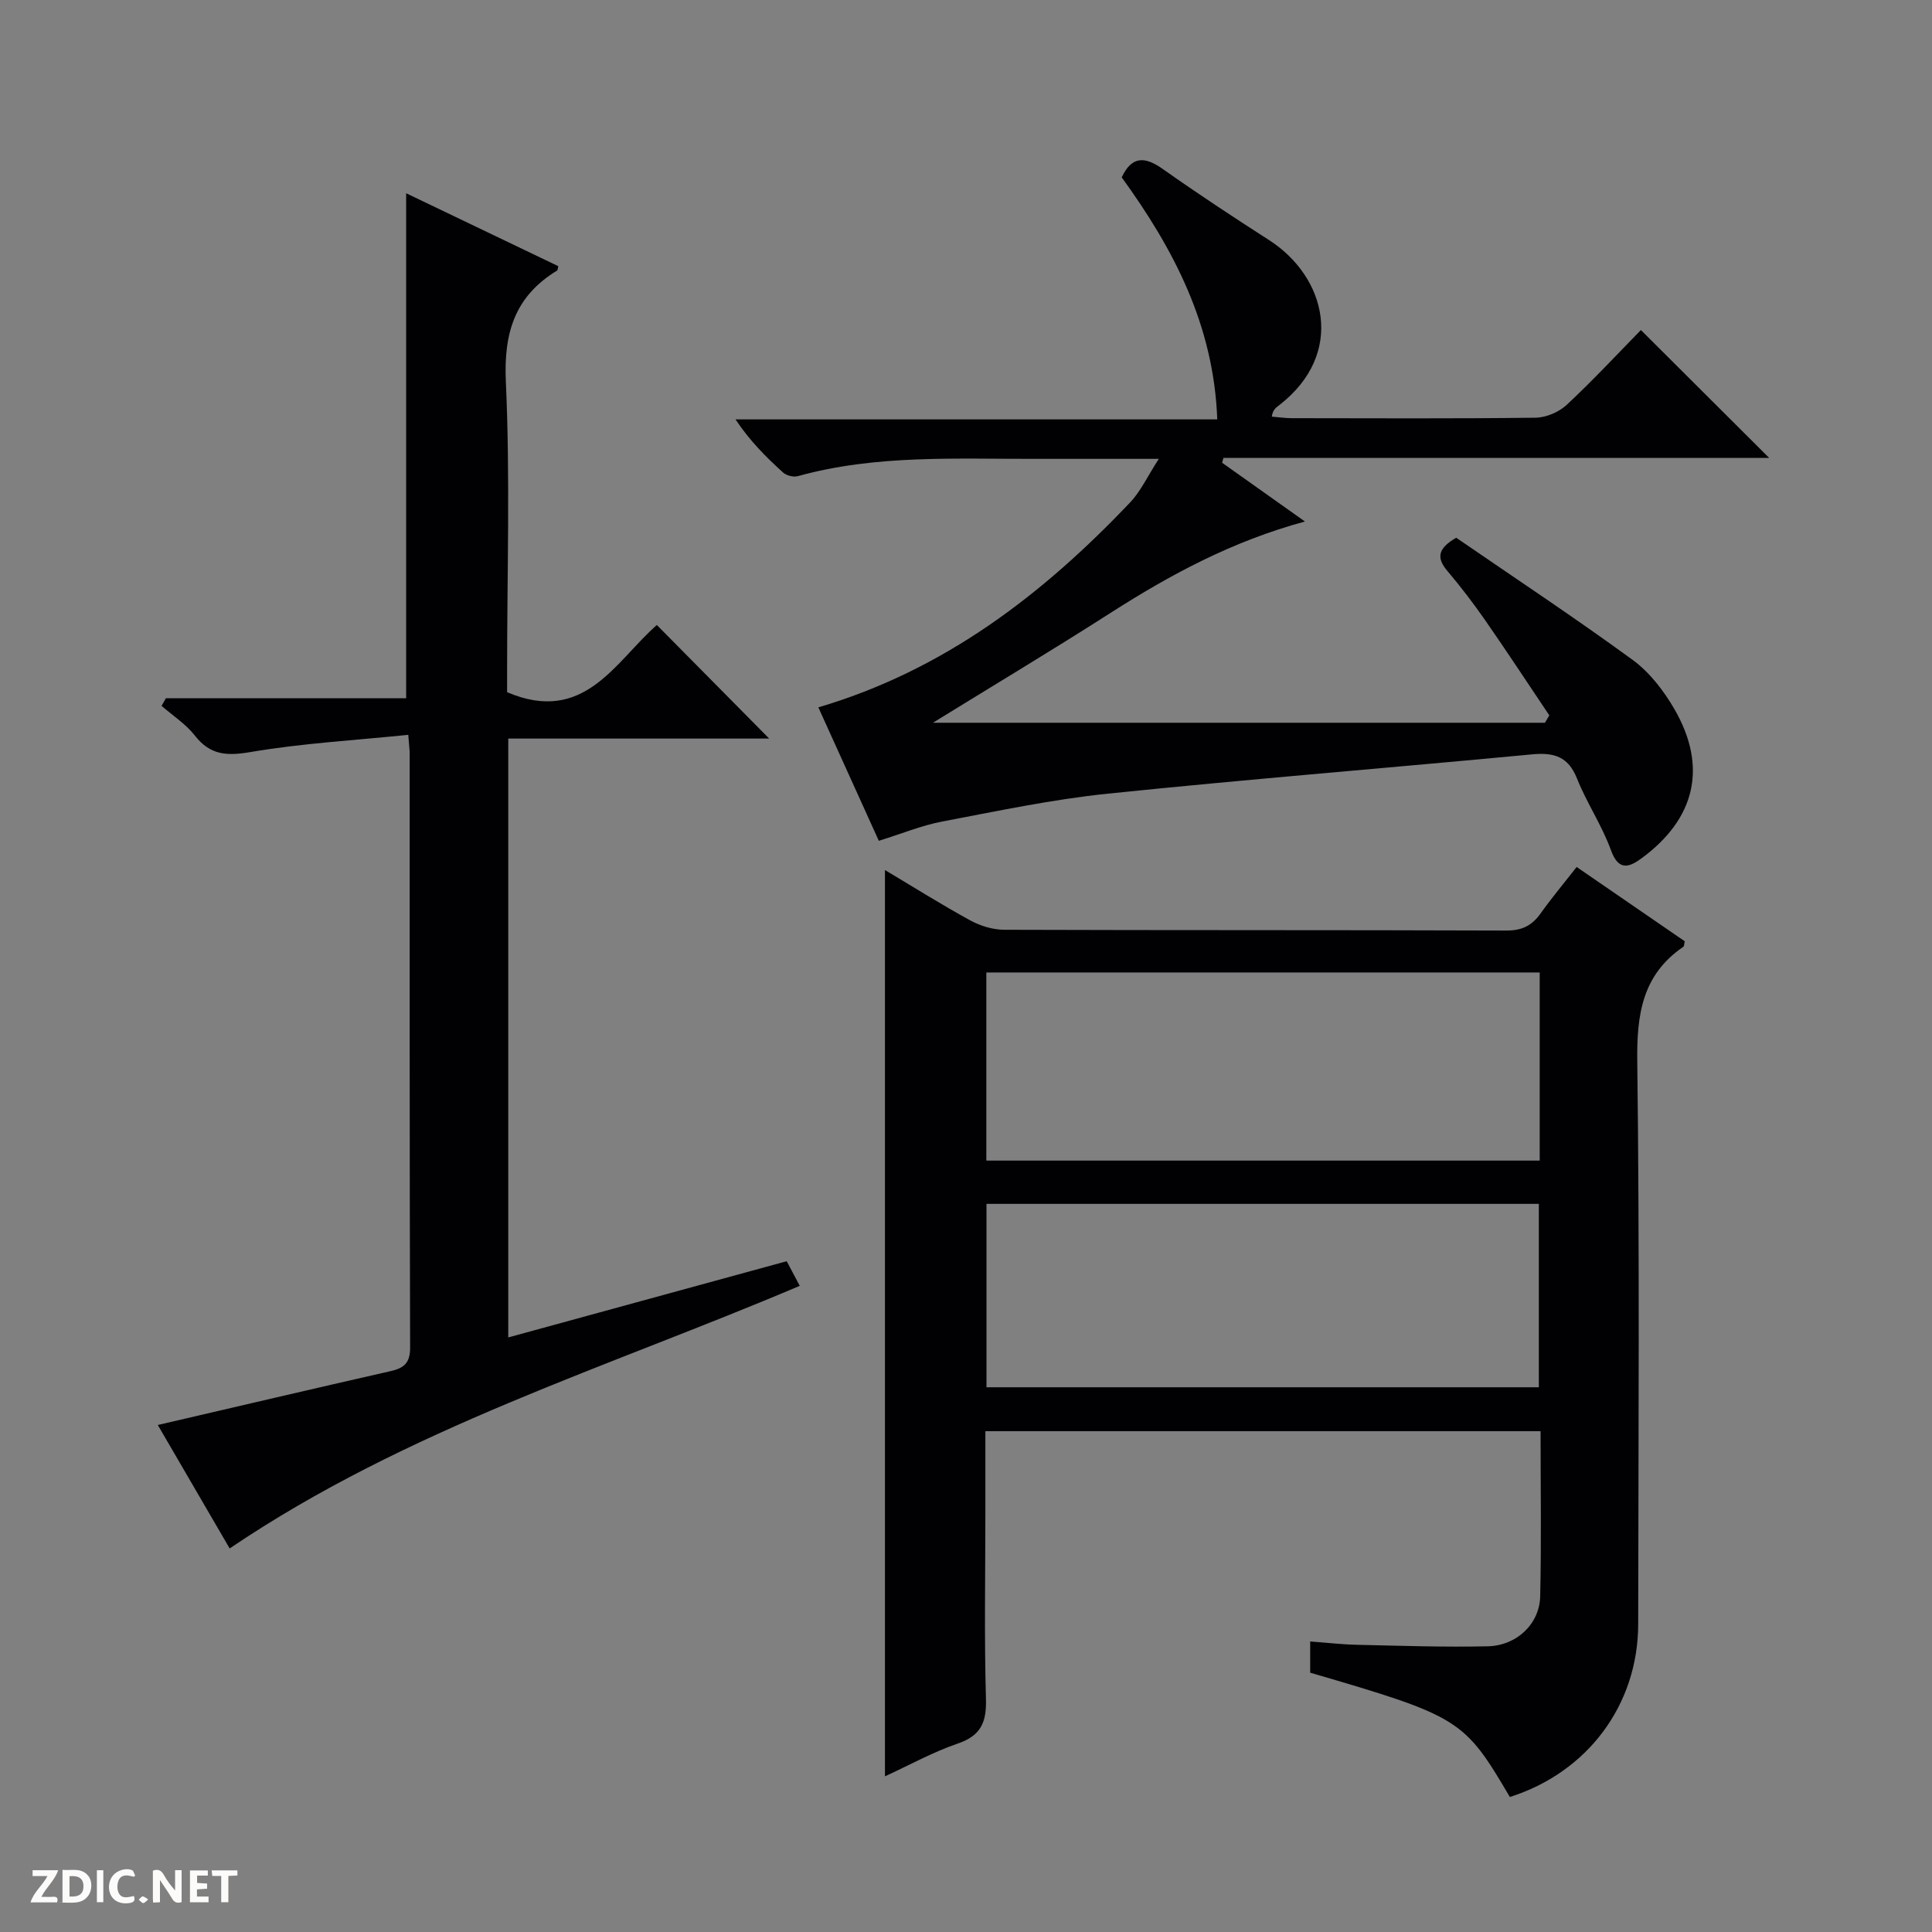 <svg enable-background="new 0 0 400 400" viewBox="0 0 400 400" xmlns="http://www.w3.org/2000/svg"><rect x="0" y="0" width="400" height="400" fill="#808080" stroke="none"/><g fill="#fcfbfa"><path d="m37.59 393.81c-.92.31-1.52.05-2-.78-.7-1.2-1.52-2.34-2.47-3.78v4.59c-.55.03-.95.05-1.41.07-.03-.37-.06-.64-.06-.91 0-1.91 0-3.81 0-5.7 1.13-.41 1.77-.03 2.29.91.62 1.11 1.38 2.14 2.31 3.19v-4.2h1.35v6.61z"/><path d="m12.94 393.88v-6.75c1.9.19 3.93-.54 5.37 1.29.8 1.01.78 2.88.03 3.97-1.37 1.97-3.4 1.51-6.4 1.49m2.45-1.22c2.04.12 2.92-.58 2.89-2.21-.03-1.51-.98-2.19-2.89-2z"/><path d="m11.81 393.87h-5.49c.68-2.18 2.47-3.48 3.51-5.45h-3.08v-1.21h5.29c-.71 2.13-2.44 3.48-3.47 5.51.86 0 1.63.04 2.39-.01.79-.05 1.14.21.85 1.16"/><path d="m39.33 393.86v-6.61h3.7v1.07h-2.22v1.52c.68.04 1.34.09 2.07.13v1.07c-.72.05-1.38.09-2.1.14v1.48h2.4v1.19h-3.85z"/><path d="m27.71 388.56c-1.15-.3-2.46-.61-3.1.64-.37.73-.41 1.93-.06 2.67.63 1.35 1.99.93 3.17.68.35.94-.01 1.32-.93 1.46-1.62.25-3.05-.27-3.76-1.48-.73-1.24-.6-3.03.31-4.17.88-1.11 2.71-1.7 4-1.16.32.13.44.74.65 1.12-.1.08-.19.16-.28.24"/><path d="m49.15 387.24v1.07c-.59.02-1.17.05-1.87.08v5.44h-1.48v-5.44h-1.85c-.05-.4-.08-.73-.13-1.15z"/><path d="m20.06 387.21h1.33v6.62h-1.33z"/><path d="m30.68 393.25c-.39.38-.8.79-1.05.76-.32-.05-.6-.45-.9-.7.26-.24.51-.64.8-.67.29-.04.62.3 1.15.61"/></g><path d="m326.43 179.5c7.7 5.29 15.08 10.36 22.38 15.38-.14.59-.11 1.02-.29 1.14-8.52 5.81-9.67 14.03-9.54 23.78.49 38.81.24 77.63.19 116.45-.02 16.73-10.48 30.69-26.57 35.8-9.48-16.13-10.38-16.69-41.34-25.74 0-1.87 0-3.8 0-6.46 3.31.24 6.54.62 9.77.69 8.99.2 17.99.51 26.97.31 6.03-.13 10.75-4.65 10.88-10.34.26-11.29.08-22.6.08-34.2-38.34 0-76.38 0-114.95 0v16.96c0 12.83-.24 25.66.12 38.48.14 4.85-1.04 7.6-5.85 9.24-5.12 1.75-9.93 4.43-15.06 6.78 0-62.69 0-124.83 0-187.64 6.07 3.62 11.8 7.23 17.72 10.46 2.08 1.13 4.65 1.9 6.99 1.91 34.65.12 69.3.03 103.95.16 3.23.01 5.29-1.02 7.08-3.54 2.3-3.22 4.85-6.27 7.47-9.62zm-7.65 21.84c-38.44 0-76.47 0-114.57 0v38.95h114.57c0-13.06 0-25.82 0-38.95zm-114.54 85.88h114.36c0-12.93 0-25.49 0-37.97-38.31 0-76.22 0-114.36 0z" fill="#010104"/><path d="m32.67 295.03c16.5-3.83 32.28-7.54 48.1-11.13 2.8-.63 4.15-1.61 4.14-4.9-.13-40.98-.08-81.97-.09-122.95 0-.8-.12-1.61-.29-3.91-11.06 1.13-21.95 1.74-32.64 3.56-4.94.84-8.35.67-11.54-3.4-1.87-2.39-4.57-4.13-6.9-6.16.3-.53.6-1.05.9-1.58h49.74c0-35.26 0-69.82 0-104.55 10.27 4.92 20.89 10.01 31.5 15.1-.11.4-.09.81-.26.91-8.69 5.3-11.06 12.81-10.6 22.97.9 19.78.26 39.64.26 59.46v4.86c16 6.84 22.43-6.41 31-13.91 7.84 7.92 15.59 15.76 23.26 23.51-17.42 0-35.6 0-54.02 0v123.99c19.25-5.27 38.32-10.49 57.65-15.78.86 1.63 1.7 3.21 2.7 5.1-39.81 16.91-81.33 29.53-118.03 54.37-4.66-8.02-9.69-16.66-14.88-25.56z" fill="#010104"/><path d="m193.15 149.64h126.71c.3-.51.61-1.02.91-1.53-4.4-6.55-8.74-13.16-13.24-19.64-2.47-3.55-5.1-7-7.89-10.29-2.28-2.7-1.95-4.64 1.85-6.85 12 8.25 24.48 16.5 36.54 25.3 3.5 2.56 6.43 6.37 8.63 10.17 6.91 11.93 4.38 22.71-6.82 30.92-2.6 1.9-4.75 2.62-6.32-1.72-1.85-5.12-5-9.75-7.02-14.82-1.82-4.57-4.78-5.42-9.28-5-29.28 2.78-58.61 5.12-87.87 8.14-11.52 1.19-22.93 3.62-34.33 5.78-4.19.8-8.21 2.47-13.07 3.98-4.02-8.87-8.21-18.13-12.52-27.63 26.09-7.7 46.47-23.38 64.55-42.43 2.19-2.3 3.57-5.36 5.94-9.02-9.25 0-17.19-.02-25.12 0-16.62.06-33.31-.94-49.61 3.58-.9.25-2.34-.11-3.04-.73-3.54-3.2-6.93-6.59-9.87-11.02h99.74c-.72-19.55-9.04-35.28-19.78-50.11 2.09-4.46 4.79-4.36 8.53-1.71 7.2 5.09 14.57 9.94 21.98 14.7 11.91 7.66 15.81 23.5 2.17 34.12-.65.51-1.39.91-1.61 2.43 1.38.11 2.75.31 4.13.32 16.83.02 33.66.11 50.48-.1 2.19-.03 4.84-1.16 6.45-2.66 5.47-5.1 10.58-10.61 15.36-15.49 9.06 9.03 17.85 17.79 26.55 26.47-37.11 0-75.04 0-112.98 0-.09.34-.18.67-.27 1.01 5.45 3.87 10.9 7.73 17.14 12.16-15.1 4.11-27.88 11.01-40.22 18.91-12.3 7.87-24.83 15.37-36.8 22.76z" fill="#010104"/></svg>